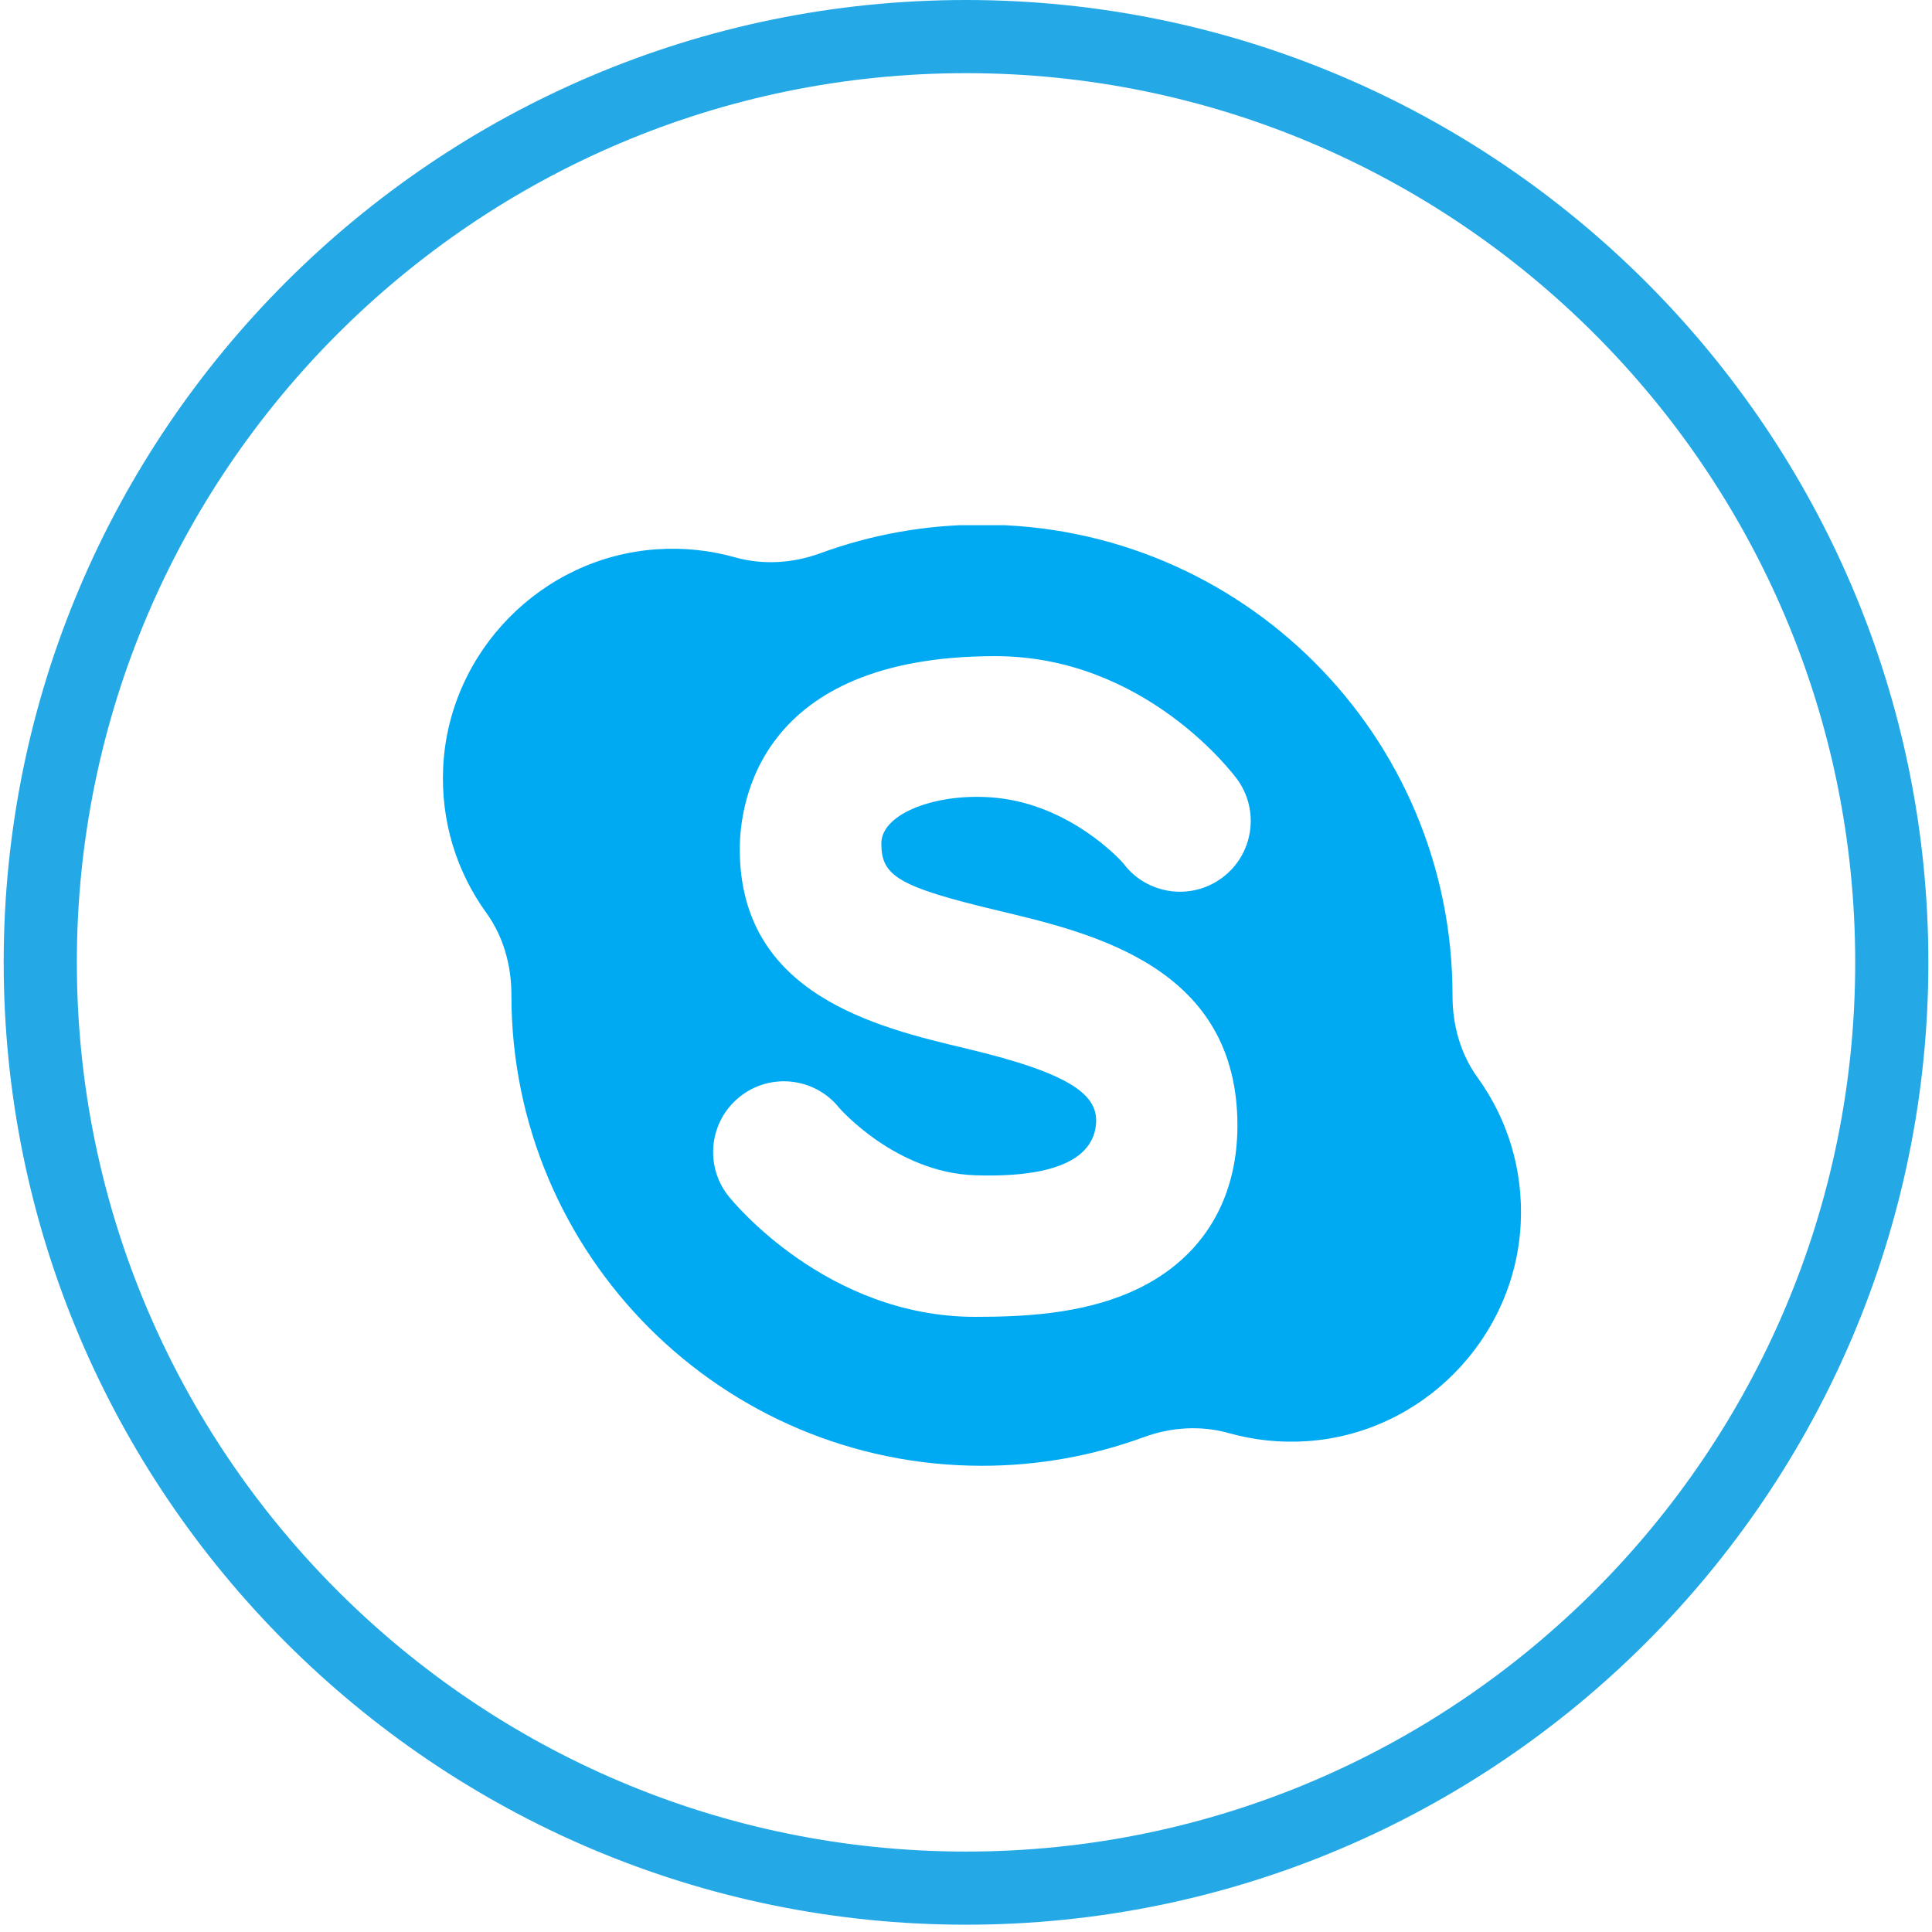 <?xml version="1.0" encoding="utf-8"?>
<!-- Generator: Adobe Illustrator 16.0.0, SVG Export Plug-In . SVG Version: 6.00 Build 0)  -->
<!DOCTYPE svg PUBLIC "-//W3C//DTD SVG 1.1//EN" "http://www.w3.org/Graphics/SVG/1.1/DTD/svg11.dtd">
<svg version="1.1" id="Layer_1" xmlns="http://www.w3.org/2000/svg" xmlns:xlink="http://www.w3.org/1999/xlink" x="0px" y="0px"
	 width="150px" height="150px" viewBox="0 0 150 150" enable-background="new 0 0 150 150" xml:space="preserve">
<path display="none" fill="#F24033" d="M75.009,150.142C33.648,150.142,0,116.492,0,75.132C0,33.773,33.648,0.125,75.009,0.125
	c41.359,0,75.008,33.648,75.008,75.007C150.017,116.492,116.368,150.142,75.009,150.142 M75.009,5.827
	c-38.215,0-69.307,31.089-69.307,69.306c0,38.215,31.091,69.307,69.307,69.307c38.215,0,69.306-31.092,69.306-69.307
	C144.314,36.916,113.224,5.827,75.009,5.827"/>
<path display="none" fill="#F24033" d="M60.414,69.682v9.664c0,0,9.358-0.012,13.169-0.012c-2.064,6.267-5.272,9.678-13.169,9.678
	c-7.992,0-14.229-6.492-14.229-14.498c0-8.005,6.237-14.496,14.229-14.496c4.226,0,6.955,1.488,9.457,3.562
	c2.003-2.006,1.836-2.294,6.936-7.116c-4.327-3.945-10.082-6.351-16.393-6.351c-13.452,0-24.36,10.924-24.36,24.401
	c0,13.479,10.908,24.403,24.36,24.403c20.106,0,25.022-17.541,23.395-29.235H60.414z"/>
<polygon display="none" fill="#F24033" points="104.309,70.165 104.309,61.71 98.28,61.71 98.28,70.165 89.596,70.165 
	89.596,76.207 98.28,76.207 98.28,84.903 104.309,84.903 104.309,76.207 112.75,76.207 112.75,70.165 "/>
<g display="none">
	<path display="inline" fill="#1A70F9" d="M69.807,73.112c1.443-0.727,2.535-1.533,3.28-2.413c1.329-1.574,1.988-3.658,1.988-6.245
		c0-2.514-0.659-4.669-1.971-6.473c-2.189-2.937-5.897-4.441-11.141-4.519H41.192v42.403h19.369c2.183,0,4.203-0.185,6.071-0.567
		c1.872-0.39,3.484-1.096,4.856-2.132c1.218-0.904,2.232-2.017,3.042-3.337c1.28-1.992,1.919-4.247,1.919-6.761
		c0-2.436-0.561-4.512-1.673-6.216C73.651,75.15,71.999,73.902,69.807,73.112 M49.759,60.826h9.358c2.057,0,3.75,0.223,5.083,0.664
		c1.539,0.634,2.308,1.939,2.308,3.919c0,1.777-0.586,3.019-1.747,3.72c-1.17,0.703-2.687,1.054-4.548,1.054H49.759V60.826z
		 M64.552,87.761c-1.035,0.497-2.491,0.746-4.355,0.746H49.759V77.199h10.585c1.84,0.018,3.275,0.26,4.296,0.718
		c1.829,0.829,2.737,2.342,2.737,4.552C67.377,85.076,66.436,86.833,64.552,87.761"/>
	<rect x="85.636" y="55.441" display="inline" fill="#1A70F9" width="18.421" height="5.278"/>
	<path display="inline" fill="#1A70F9" d="M107.923,69.788c-1.439-2.111-3.267-3.662-5.49-4.641
		c-2.217-0.979-4.707-1.473-7.476-1.473c-4.657,0-8.44,1.458-11.364,4.351c-2.916,2.899-4.375,7.067-4.375,12.5
		c0,5.797,1.61,9.983,4.853,12.553c3.228,2.576,6.96,3.856,11.193,3.856c5.124,0,9.111-1.523,11.958-4.567
		c1.825-1.924,2.854-3.815,3.08-5.67h-8.485c-0.491,0.919-1.063,1.638-1.716,2.157c-1.178,0.957-2.721,1.438-4.607,1.438
		c-1.789,0-3.316-0.396-4.583-1.183c-2.094-1.264-3.19-3.47-3.331-6.615h23.161c0.035-2.703-0.053-4.787-0.28-6.222
		C110.076,73.815,109.235,71.651,107.923,69.788 M87.784,77.086c0.302-2.042,1.042-3.659,2.215-4.853
		c1.176-1.194,2.838-1.792,4.962-1.792c1.965,0,3.605,0.562,4.936,1.685c1.317,1.137,2.063,2.781,2.214,4.96H87.784z"/>
	<path display="inline" fill="#1A70F9" d="M74.936,149.996C33.616,149.996,0,116.379,0,75.06S33.616,0.125,74.936,0.125
		c41.319,0,74.935,33.615,74.935,74.935S116.255,149.996,74.936,149.996 M74.936,5.821C36.757,5.821,5.697,36.88,5.697,75.06
		c0,38.178,31.061,69.24,69.239,69.24c38.178,0,69.238-31.063,69.238-69.24C144.174,36.88,113.113,5.821,74.936,5.821"/>
</g>
<g display="none">
	<rect x="42.968" y="64.075" display="inline" fill="#187FB8" width="13.658" height="43.281"/>
	<path display="inline" fill="#187FB8" d="M93.948,63.658c-7.825,0-12.729,4.238-13.634,7.208v-6.791H64.968
		c0.198,3.606,0,43.28,0,43.28h15.347V83.934c0-1.299-0.063-2.602,0.332-3.536c1.056-2.604,3.322-5.304,7.396-5.304
		c5.328,0,7.752,4.001,7.752,9.864v22.397h15.489V83.288C111.284,69.884,103.657,63.658,93.948,63.658"/>
	<path display="inline" fill="#187FB8" d="M49.545,43.644c-5.044,0-8.345,3.238-8.345,7.516c0,4.192,3.206,7.501,8.15,7.501h0.1
		c5.135,0,8.332-3.321,8.332-7.516C57.684,46.875,54.585,43.644,49.545,43.644"/>
	<path display="inline" fill="#187FB8" d="M74.977,149.954C33.634,149.954,0,116.318,0,74.976S33.634,0,74.977,0
		c41.345,0,74.978,33.634,74.978,74.976S116.321,149.954,74.977,149.954 M74.977,5.699C36.779,5.699,5.7,36.776,5.7,74.976
		c0,38.2,31.079,69.279,69.277,69.279c38.2,0,69.278-31.079,69.278-69.279C144.255,36.776,113.177,5.699,74.977,5.699"/>
</g>
<g display="none">
	<path display="inline" fill="#24A9E6" d="M107.67,46.003c-2.822,1.712-5.941,2.959-9.274,3.626
		c-2.653-2.908-6.447-4.722-10.647-4.722c-8.052,0-14.587,6.699-14.587,14.962c0,1.172,0.126,2.311,0.376,3.404
		c-12.126-0.623-22.876-6.572-30.077-15.636c-1.257,2.218-1.975,4.792-1.975,7.533c0,5.187,2.576,9.765,6.49,12.451
		c-2.387-0.074-4.642-0.753-6.611-1.866v0.182c0,7.253,5.029,13.304,11.71,14.672c-1.224,0.353-2.515,0.527-3.846,0.527
		c-0.94,0-1.858-0.089-2.749-0.266c1.86,5.941,7.245,10.27,13.632,10.387c-4.994,4.013-11.288,6.405-18.123,6.405
		c-1.176,0-2.34-0.066-3.481-0.204c6.457,4.239,14.131,6.717,22.366,6.717c26.842,0,41.517-22.795,41.517-42.57
		c0-0.649-0.012-1.3-0.039-1.938c2.852-2.112,5.329-4.744,7.276-7.742c-2.612,1.19-5.426,1.992-8.378,2.353
		C104.267,52.43,106.579,49.496,107.67,46.003"/>
	<path display="inline" fill="#24A9E6" d="M74.943,149.887C33.619,149.887,0,116.267,0,74.943C0,33.619,33.619,0,74.943,0
		c41.325,0,74.941,33.619,74.941,74.943C149.885,116.267,116.269,149.887,74.943,149.887 M74.943,5.697
		c-38.181,0-69.246,31.063-69.246,69.246c0,38.182,31.065,69.248,69.246,69.248c38.183,0,69.246-31.065,69.246-69.248
		C144.189,36.759,113.126,5.697,74.943,5.697"/>
</g>
<g>
	<path fill="#24A9E6" d="M75.002,149.433c-41.199,0-74.716-33.518-74.716-74.716C0.286,33.517,33.803,0,75.002,0
		c41.2,0,74.716,33.517,74.716,74.716C149.718,115.915,116.202,149.433,75.002,149.433 M75.002,5.68
		c-38.065,0-69.036,30.968-69.036,69.037c0,38.067,30.971,69.038,69.036,69.038c38.066,0,69.036-30.971,69.036-69.038
		C144.038,36.648,113.068,5.68,75.002,5.68"/>
	<g>
		<g>
			<defs>
				<rect id="SVGID_1_" x="34.387" y="40.776" width="83.736" height="73.277"/>
			</defs>
			<clipPath id="SVGID_2_">
				<use xlink:href="#SVGID_1_"  overflow="visible"/>
			</clipPath>
			<path clip-path="url(#SVGID_2_)" fill="#00AAF2" d="M114.712,83.65c-1.327-1.834-1.942-4.075-1.939-6.342
				c0-0.013,0-0.026,0-0.039c0-20.178-16.358-36.534-36.534-36.534c-4.417,0-8.643,0.785-12.561,2.222
				c-2.117,0.776-4.439,0.924-6.611,0.313c-1.919-0.54-3.969-0.77-6.092-0.623c-8.918,0.614-16.101,7.924-16.563,16.853
				c-0.22,4.262,1.058,8.215,3.354,11.385c1.326,1.838,1.941,4.079,1.939,6.345v0.039c0,20.176,16.354,36.534,36.532,36.534
				c4.415,0,8.646-0.787,12.563-2.222c2.116-0.777,4.438-0.927,6.609-0.314c1.921,0.541,3.969,0.769,6.094,0.623
				c8.918-0.614,16.097-7.924,16.563-16.853C118.286,90.775,117.009,86.822,114.712,83.65L114.712,83.65z M77.577,70.719
				c7.363,1.753,18.497,4.398,18.497,16.662c0,6.038-2.975,10.649-8.377,12.975c-3.854,1.66-8.216,1.884-11.977,1.884
				c-11.551,0-18.848-8.983-19.153-9.365c-1.893-2.372-1.503-5.83,0.869-7.723c2.374-1.894,5.833-1.503,7.725,0.869
				c0.017,0.021,4.38,5.032,10.56,5.228c7.441,0.237,9.143-1.978,9.362-3.867c0.271-2.31-1.784-4.003-10.052-5.97
				c-7.005-1.666-17.595-4.184-17.595-15.478c0-3.517,1.429-14.991,19.836-14.991c11.621,0,18.48,9.149,18.767,9.539
				c1.797,2.446,1.272,5.886-1.172,7.682c-2.434,1.791-5.854,1.28-7.656-1.137c-0.131-0.166-4.056-4.535-9.938-5.093
				c-4.452-0.423-8.847,1.182-8.847,3.553C68.426,67.998,69.687,68.843,77.577,70.719L77.577,70.719z M77.577,70.719"/>
		</g>
	</g>
</g>
</svg>
